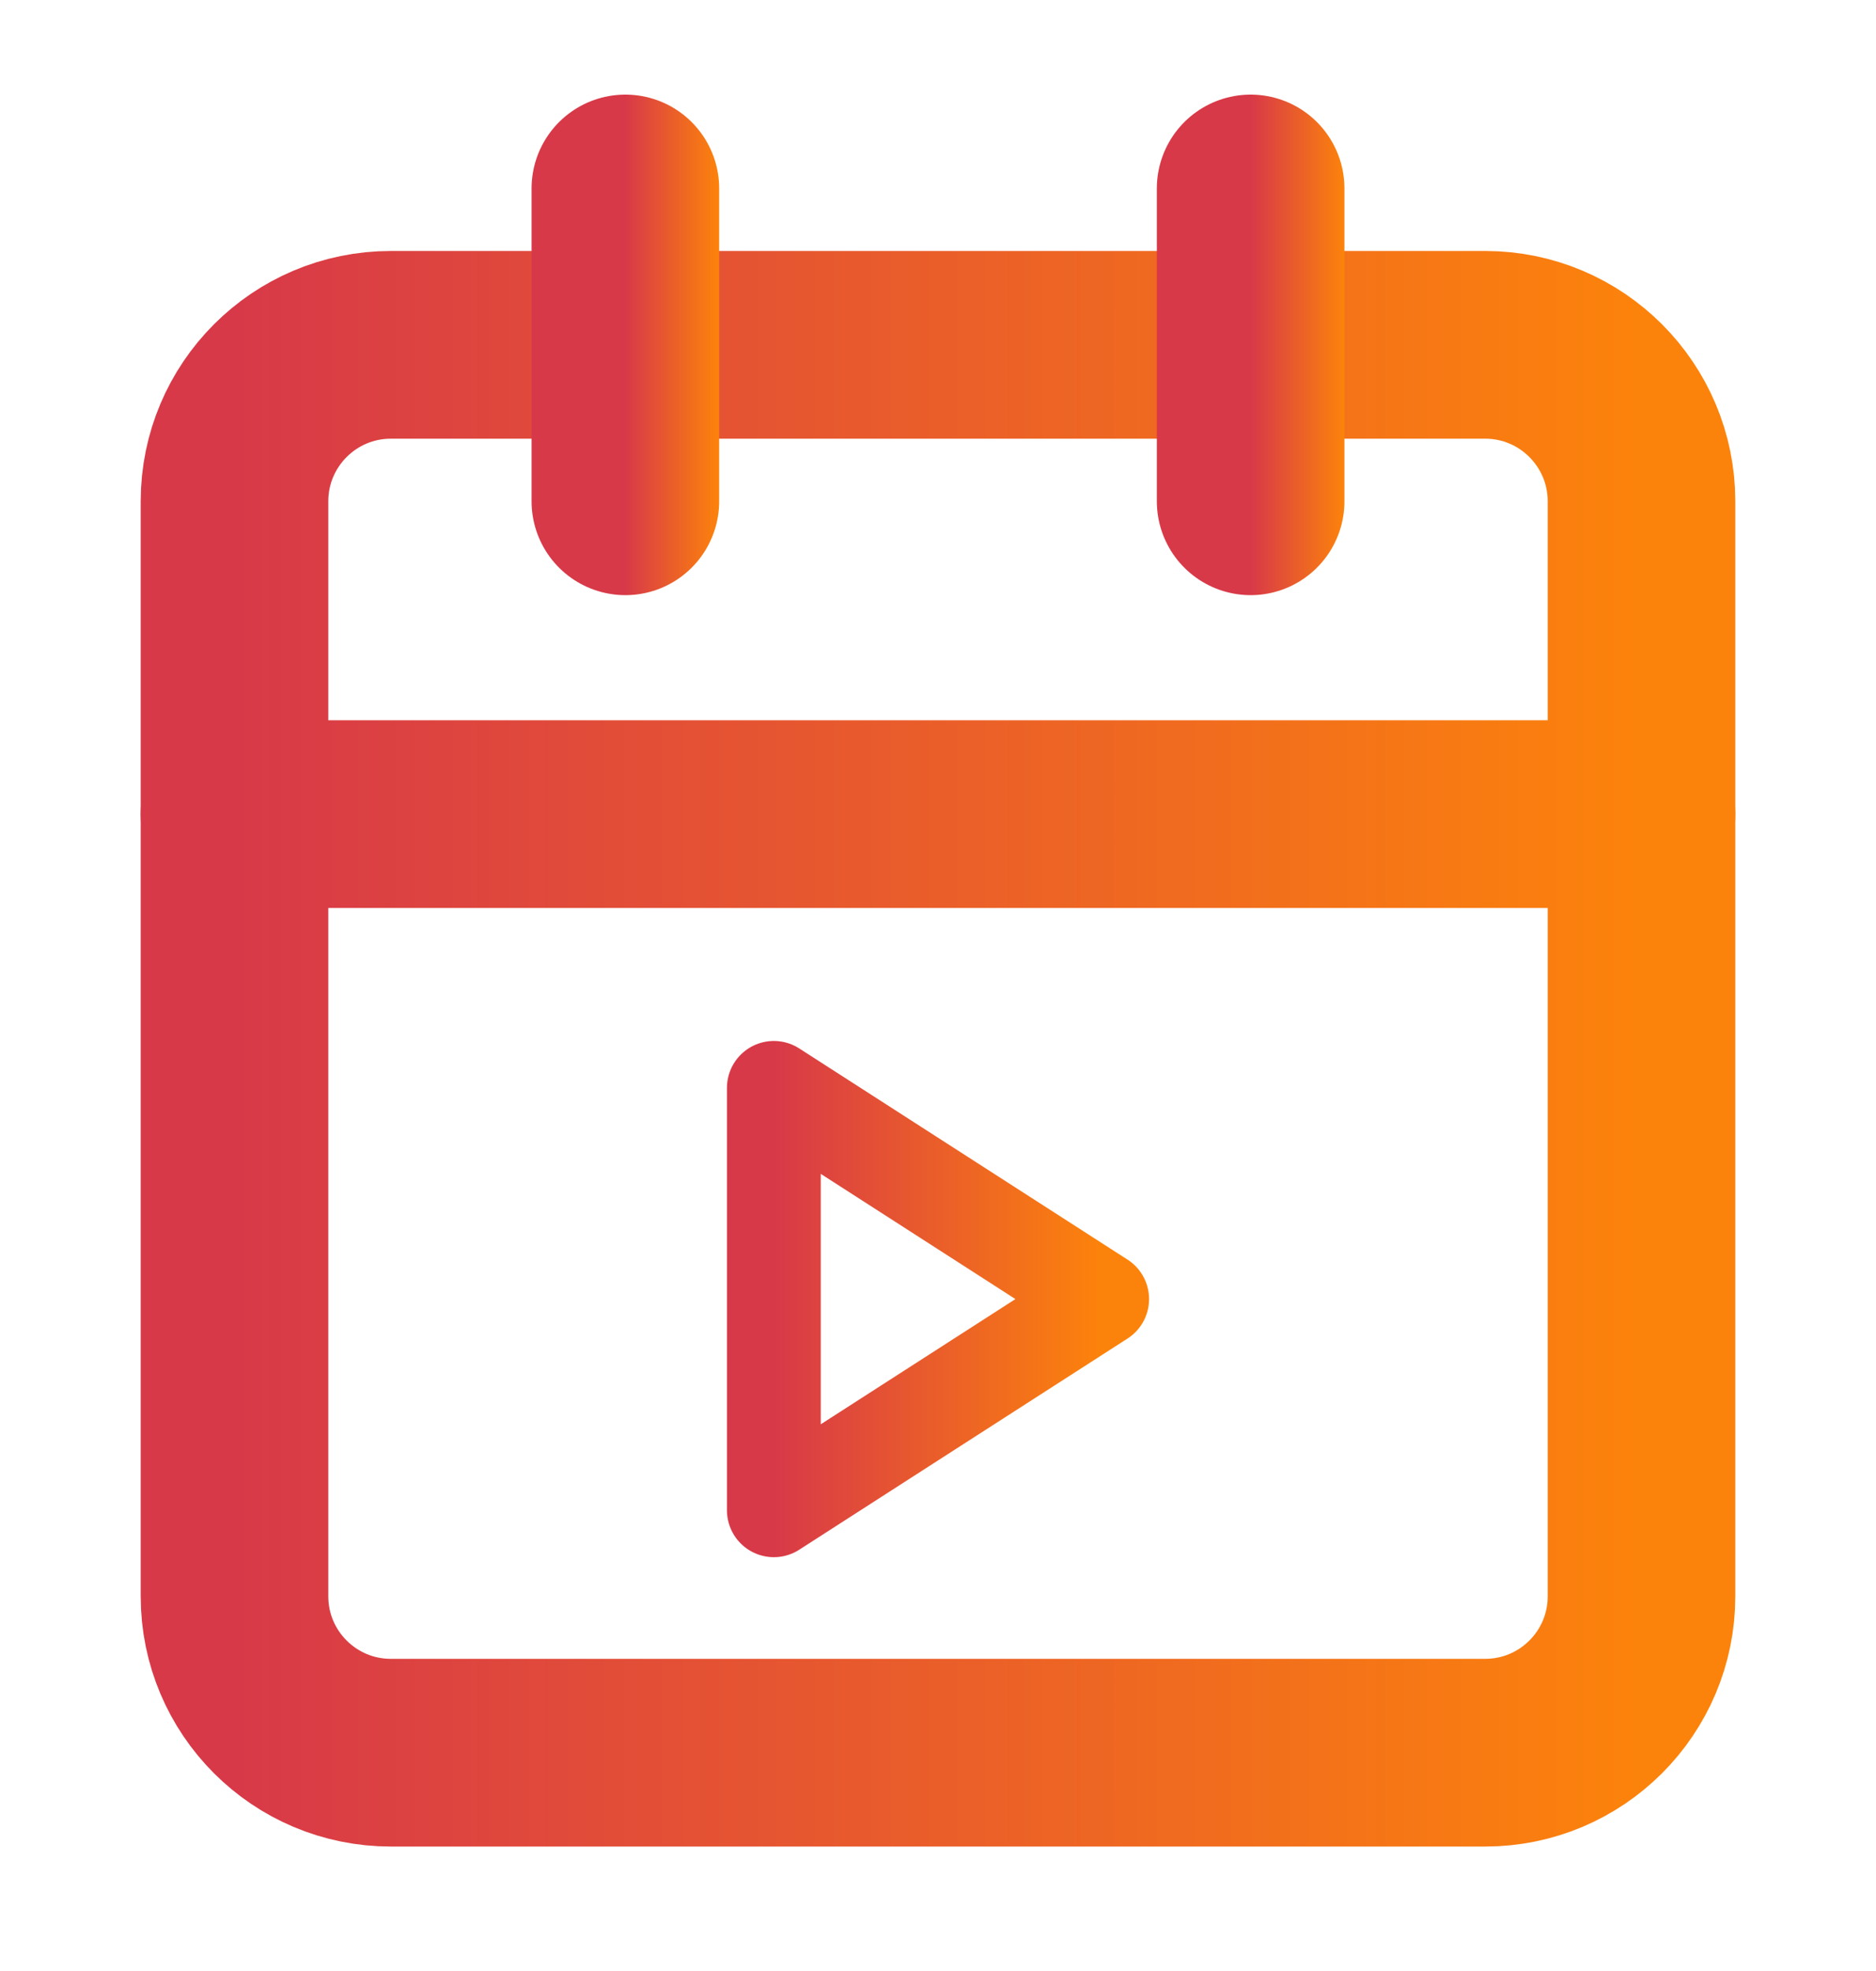 <svg width="20" height="21" viewBox="0 0 20 21" fill="none" xmlns="http://www.w3.org/2000/svg">
<path d="M15.833 3.674H4.167C3.246 3.674 2.5 4.421 2.5 5.341V17.008C2.5 17.928 3.246 18.674 4.167 18.674H15.833C16.754 18.674 17.5 17.928 17.5 17.008V5.341C17.5 4.421 16.754 3.674 15.833 3.674Z" stroke="url(#paint0_linear_728_5104)" stroke-width="2" stroke-linecap="round" stroke-linejoin="round"/>
<path d="M13.333 2.008V5.341" stroke="url(#paint1_linear_728_5104)" stroke-width="2" stroke-linecap="round" stroke-linejoin="round"/>
<path d="M6.667 2.008V5.341" stroke="url(#paint2_linear_728_5104)" stroke-width="2" stroke-linecap="round" stroke-linejoin="round"/>
<path d="M2.5 8.674H17.5" stroke="url(#paint3_linear_728_5104)" stroke-width="2" stroke-linecap="round" stroke-linejoin="round"/>
<g clip-path="url(#clip0_728_5104)">
<path d="M8.25 11.591L11.75 13.841L8.25 16.091V11.591Z" stroke="url(#paint4_linear_728_5104)" stroke-linecap="round" stroke-linejoin="round"/>
</g>
<defs>
<linearGradient id="paint0_linear_728_5104" x1="2.5" y1="11.175" x2="17.5" y2="11.175" gradientUnits="userSpaceOnUse">
<stop stop-color="#D83948"/>
<stop offset="1" stop-color="#FC830B"/>
</linearGradient>
<linearGradient id="paint1_linear_728_5104" x1="13.333" y1="3.674" x2="14.333" y2="3.674" gradientUnits="userSpaceOnUse">
<stop stop-color="#D83948"/>
<stop offset="1" stop-color="#FC830B"/>
</linearGradient>
<linearGradient id="paint2_linear_728_5104" x1="6.667" y1="3.674" x2="7.667" y2="3.674" gradientUnits="userSpaceOnUse">
<stop stop-color="#D83948"/>
<stop offset="1" stop-color="#FC830B"/>
</linearGradient>
<linearGradient id="paint3_linear_728_5104" x1="2.5" y1="9.174" x2="17.5" y2="9.174" gradientUnits="userSpaceOnUse">
<stop stop-color="#D83948"/>
<stop offset="1" stop-color="#FC830B"/>
</linearGradient>
<linearGradient id="paint4_linear_728_5104" x1="8.25" y1="13.841" x2="11.75" y2="13.841" gradientUnits="userSpaceOnUse">
<stop stop-color="#D83948"/>
<stop offset="1" stop-color="#FC830B"/>
</linearGradient>
<clipPath id="clip0_728_5104">
<rect width="6" height="6" fill="white" transform="translate(7 10.841)"/>
</clipPath>
</defs>
</svg>

